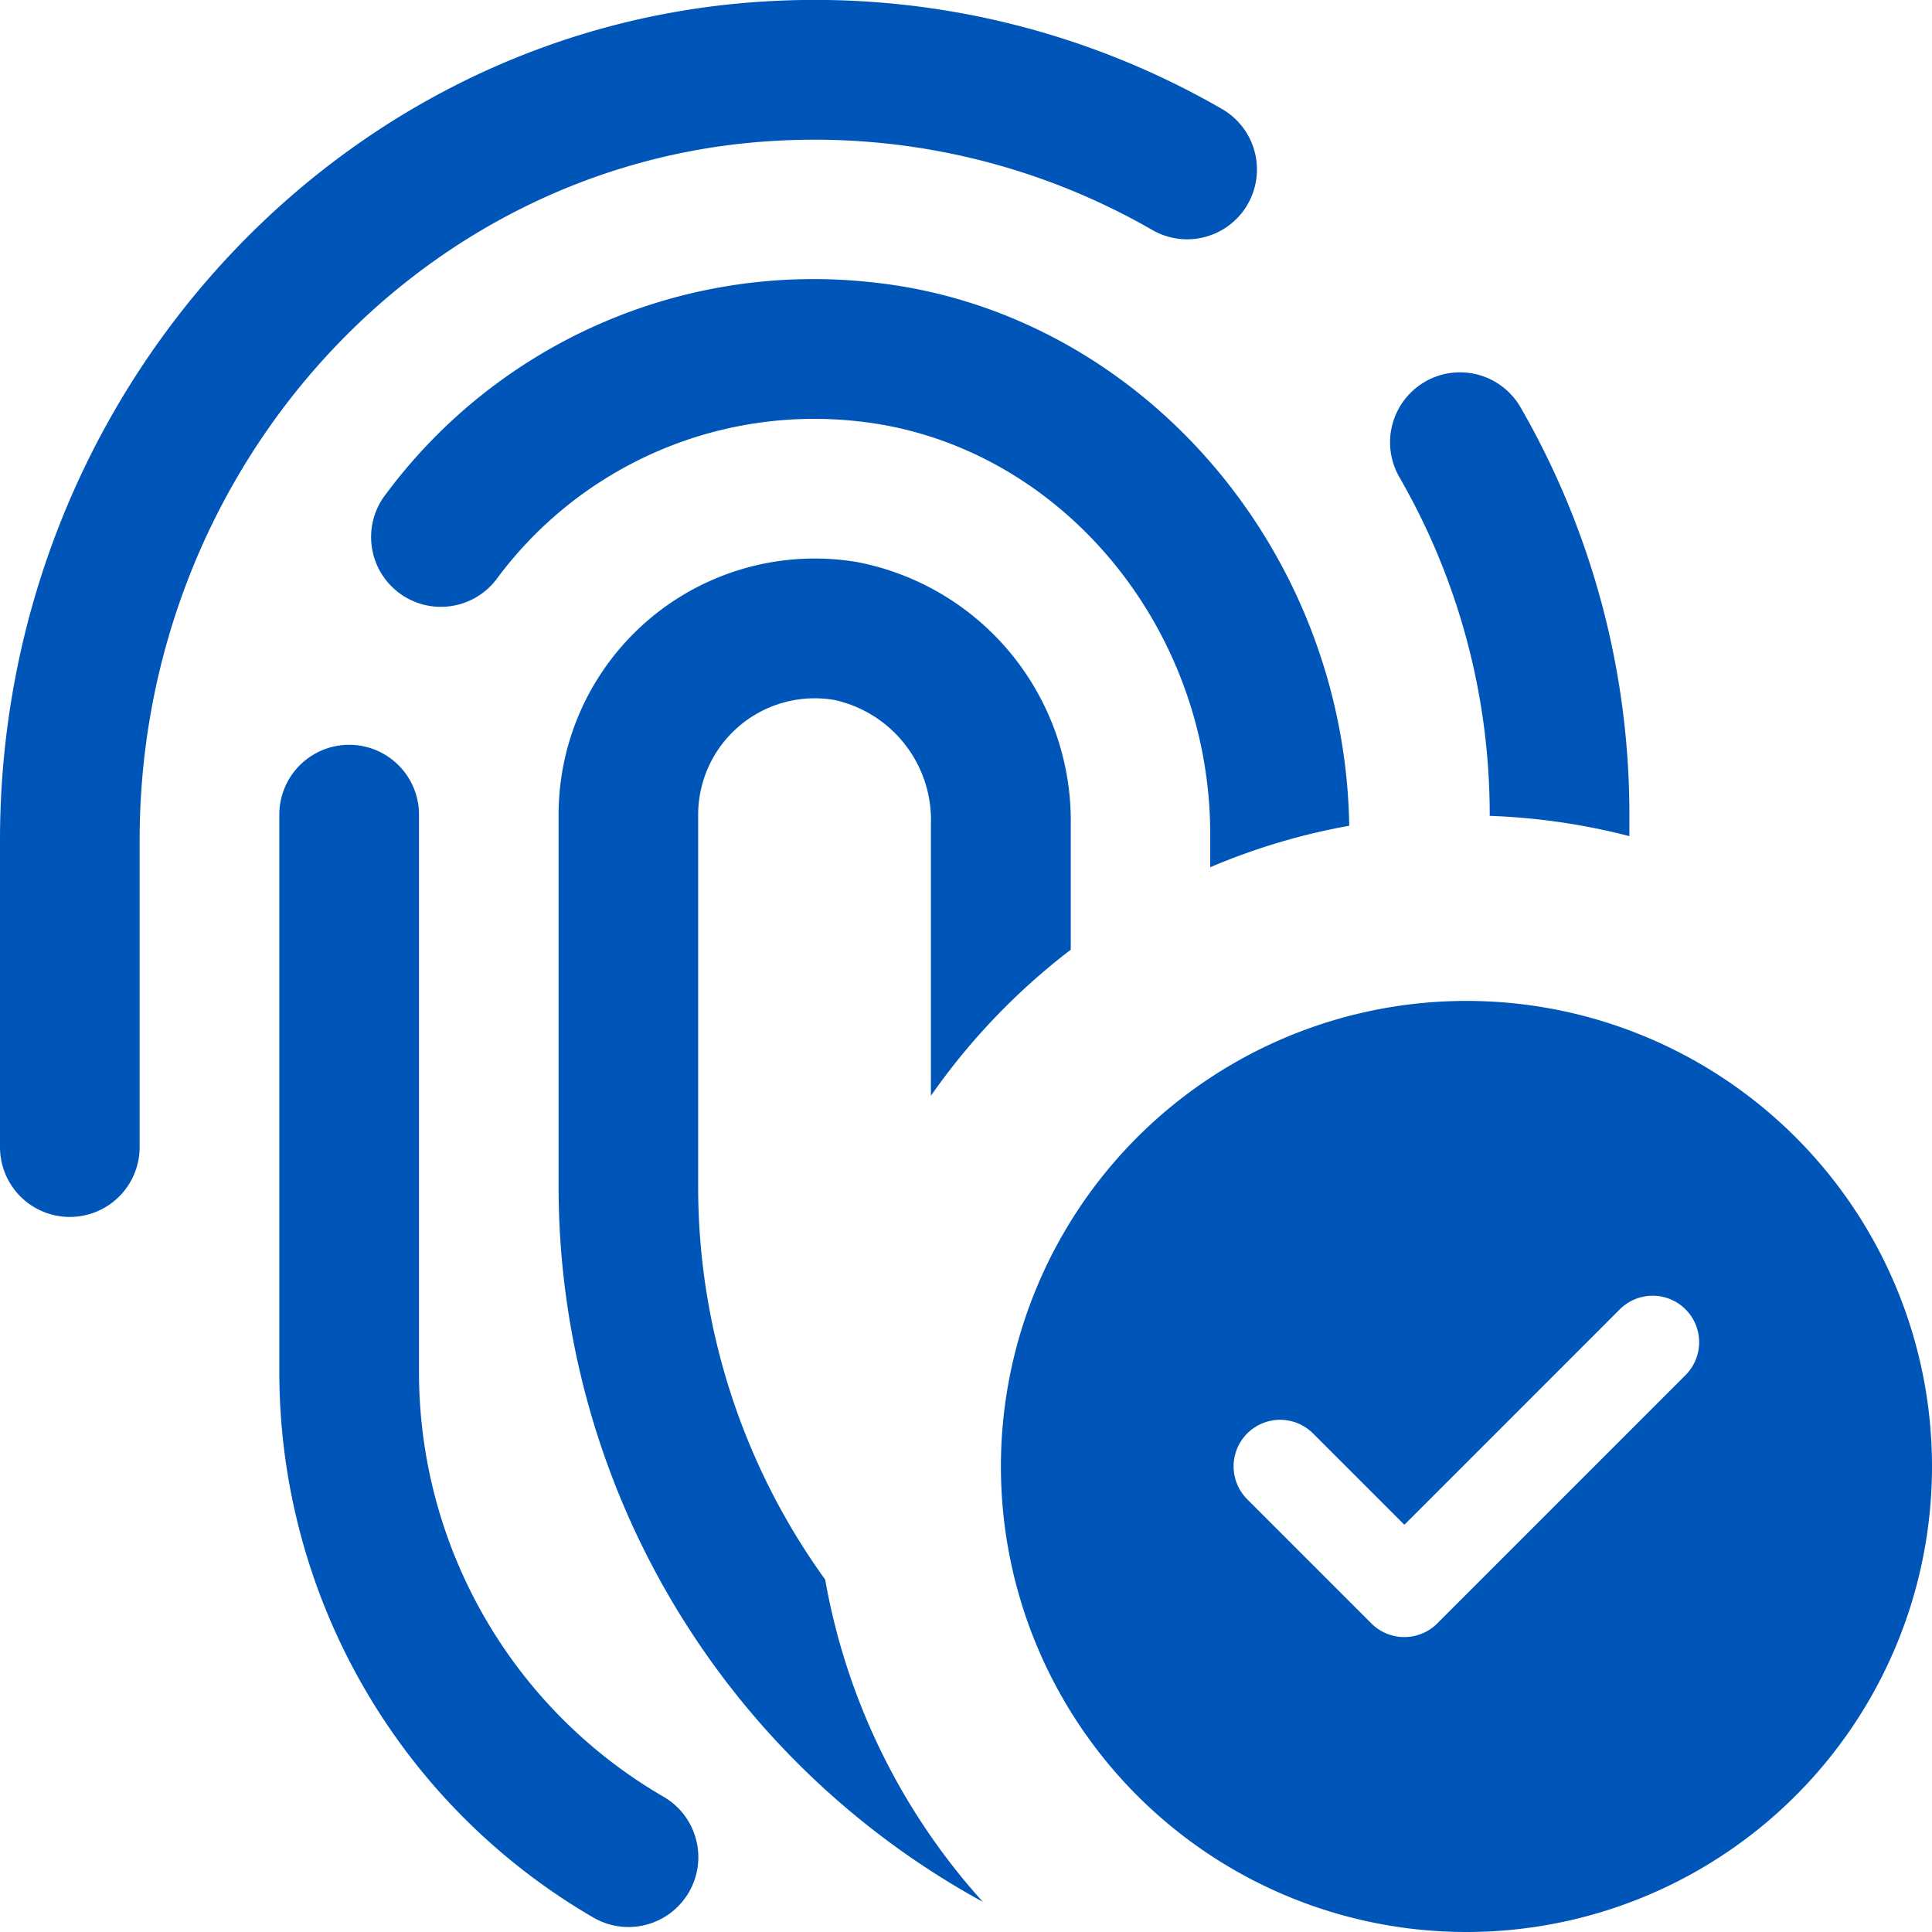 <svg xmlns="http://www.w3.org/2000/svg" width="55" height="55" viewBox="0 0 55 55">
  <path id="fingerprint" d="M13.553,24.818v15.9a13.969,13.969,0,0,0,6.959,12.055,1.988,1.988,0,0,1-1.991,3.443,17.961,17.961,0,0,1-8.944-15.5v-15.9a1.988,1.988,0,0,1,3.976,0ZM3.613,36.269A1.988,1.988,0,0,0,5.6,34.281V25.544c0-10.509,7.877-19.251,17.933-19.9A19.285,19.285,0,0,1,34.425,8.17a1.987,1.987,0,0,0,1.991-3.44A23.178,23.178,0,0,0,23.278,1.674C11.136,2.461,1.625,12.945,1.625,25.544v8.737A1.988,1.988,0,0,0,3.613,36.269Zm53.012,7.1A13.253,13.253,0,1,1,43.372,30.119,13.253,13.253,0,0,1,56.625,43.372ZM49.61,38.9a1.325,1.325,0,0,0-1.874,0l-6.131,6.132-2.6-2.6a1.325,1.325,0,0,0-1.874,1.874l3.535,3.535a1.325,1.325,0,0,0,1.874,0l7.068-7.069a1.325,1.325,0,0,0,0-1.874ZM40.035,25.134c-.127-7.979-6.1-14.759-13.727-15.487a15.163,15.163,0,0,0-13.683,6.025A1.987,1.987,0,1,0,15.8,18.059a11.245,11.245,0,0,1,10.126-4.454c5.693.544,10.152,5.718,10.152,11.781v.927a18.4,18.4,0,0,1,3.953-1.18Zm-7.928,3.529V25.1a7.5,7.5,0,0,0-6.08-7.474,7.293,7.293,0,0,0-8.5,7.191v10.6A23.209,23.209,0,0,0,29.605,55.767a18.477,18.477,0,0,1-4.489-9.175A19.089,19.089,0,0,1,21.5,35.42v-10.6a3.318,3.318,0,0,1,3.885-3.267,3.5,3.5,0,0,1,2.741,3.55v7.717a18.692,18.692,0,0,1,3.976-4.155ZM42.19,12.494a1.99,1.99,0,0,0-.726,2.717,19.21,19.21,0,0,1,2.57,9.607v.033a18.474,18.474,0,0,1,3.976.577v-.611a23.189,23.189,0,0,0-3.1-11.6,1.99,1.99,0,0,0-2.717-.726Z" transform="translate(-1.625 -1.625)" fill="#0055b8"/>
</svg>
